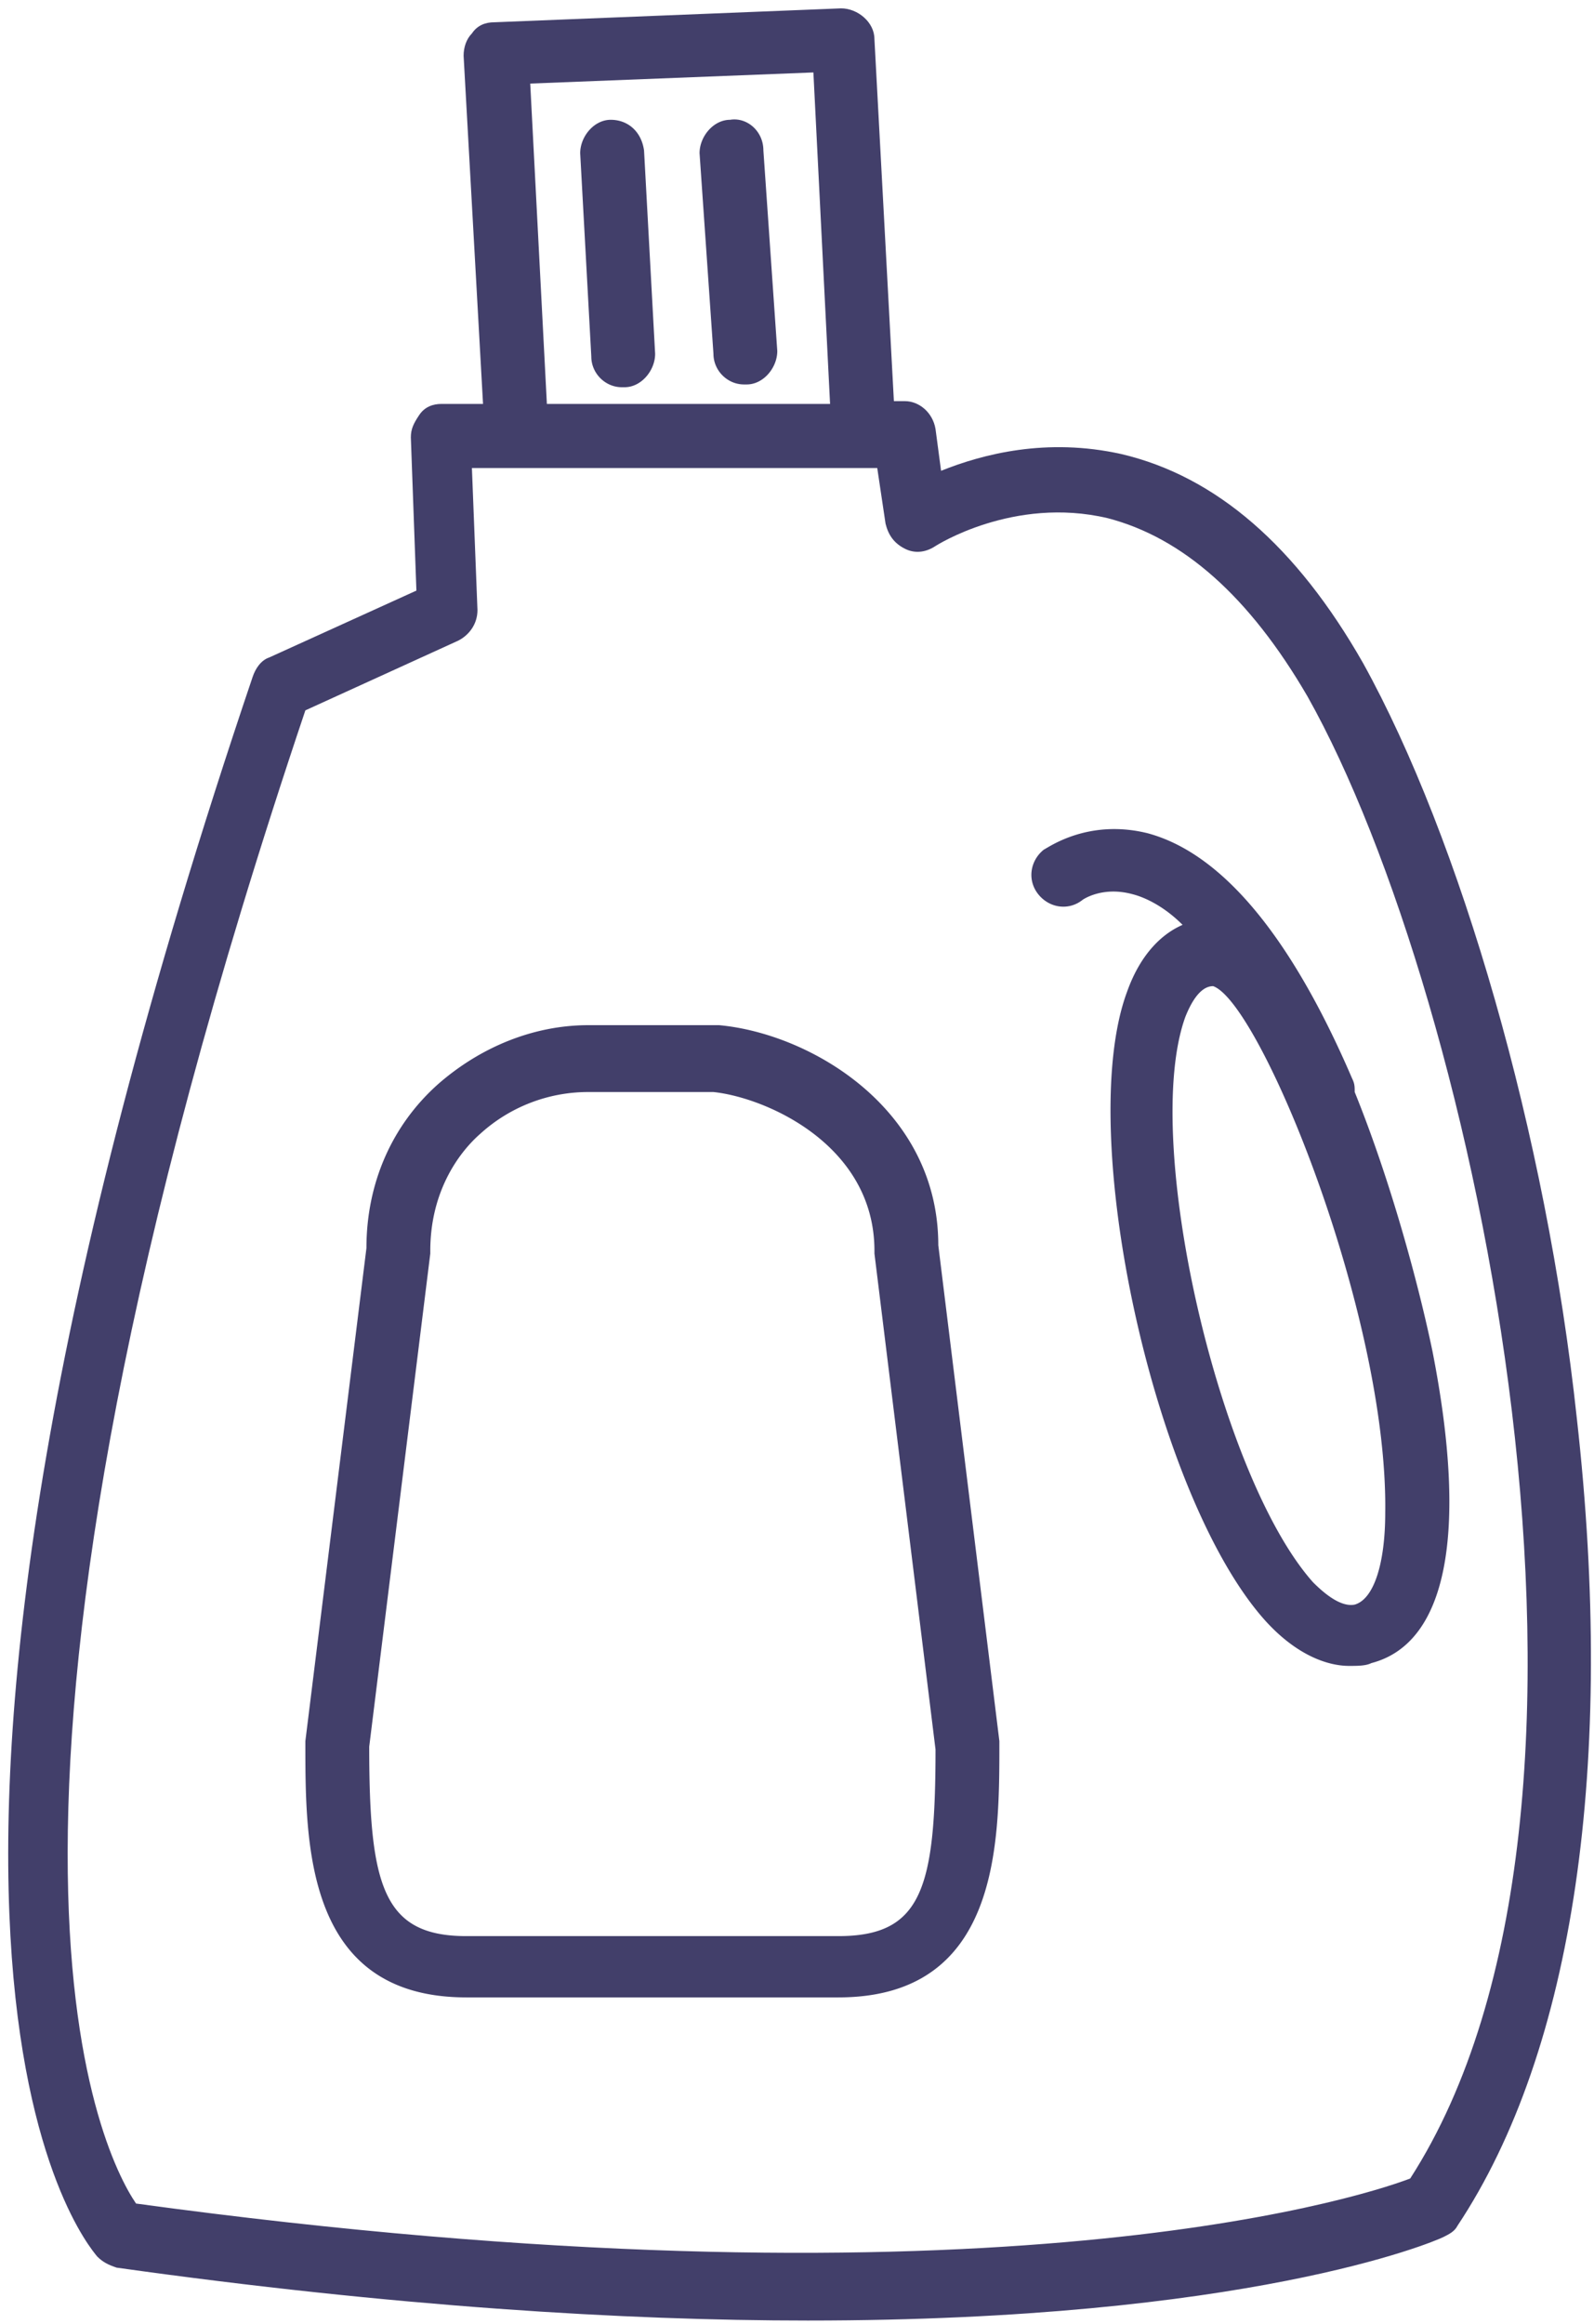 <svg xmlns="http://www.w3.org/2000/svg" width="70" height="102" viewBox="0 0 70 102">
    <g fill="#423F6A" fill-rule="nonzero">
        <path d="M69.244 62.236c-1.34-12.471-5.12-25.432-9.387-33.135-2.926-5.136-6.461-8.193-10.606-9.17-3.291-.734-6.095 0-7.924.733l-.244-1.834c-.122-.734-.731-1.223-1.34-1.223h-.488L38.4 1.712c0-.734-.731-1.345-1.463-1.345L21.7.978c-.366 0-.732.122-.976.49-.243.244-.365.61-.365.977l.853 15.284h-1.829c-.365 0-.731.123-.975.49-.244.366-.366.61-.366.978l.244 6.725-6.46 2.934c-.367.122-.61.49-.732.856C-7.68 85.223 3.779 98.43 4.267 99.04c.244.245.487.367.853.49 12.191 1.711 22.31 2.322 30.355 2.322 19.262 0 27.43-3.423 27.918-3.668.243-.122.487-.244.61-.489 5.12-7.703 6.948-20.297 5.241-35.459zM23.284 3.668L35.72 3.18l.732 14.55H24.016l-.731-14.06zM61.93 95.617c-2.56.978-19.262 6.113-55.956 1.1-1.585-2.323-8.9-16.996 7.436-65.538l6.705-3.056c.488-.245.853-.734.853-1.345l-.244-6.236h17.8l.365 2.445c.122.49.366.856.853 1.1.488.245.976.123 1.341-.122 0 0 3.414-2.2 7.559-1.222 3.291.855 6.217 3.423 8.777 7.825 7.436 13.205 14.995 48.786 4.51 65.049z"/>
        <path d="M50.348 36.56c-2.56-.612-4.266.61-4.51.733-.61.489-.732 1.345-.244 1.956.488.612 1.34.734 1.95.245 0 0 .854-.612 2.195-.245.487.123 1.34.49 2.194 1.345-.853.367-1.829 1.223-2.438 2.935-2.316 6.236 1.219 22.253 6.095 27.633 1.341 1.467 2.682 1.957 3.658 1.957.365 0 .731 0 .975-.123 3.291-.856 4.267-5.624 2.682-13.694-.61-2.935-1.829-7.459-3.414-11.371 0-.245 0-.367-.121-.612-2.682-6.236-5.73-9.904-9.022-10.76zm9.143 33.869c-.61.122-1.34-.49-1.828-.979-4.145-4.646-7.559-19.44-5.608-24.82.488-1.224.975-1.346 1.22-1.346 2.072.734 7.68 14.428 7.557 23.11 0 2.2-.487 3.79-1.34 4.035zM41.205 54.656c0-5.992-5.608-9.293-9.63-9.66h-5.73c-2.439 0-4.755.978-6.583 2.568-2.073 1.834-3.17 4.402-3.17 7.214L13.41 76.42v.122c0 4.402 0 11.127 7.07 11.127h16.336c7.071 0 7.071-6.725 7.071-11.127v-.122l-2.682-21.764zm-4.389 30.323H20.481c-3.658 0-4.267-2.201-4.267-8.315l2.682-21.642V54.9c0-2.568 1.219-4.28 2.194-5.135a7.04 7.04 0 0 1 4.755-1.834h5.486c2.316.244 7.07 2.323 7.07 6.969v.122l2.682 21.765c0 6.113-.61 8.192-4.267 8.192zM26.82 5.258c-.732 0-1.341.733-1.341 1.467l.488 8.926c0 .733.61 1.345 1.34 1.345h.122c.732 0 1.341-.734 1.341-1.467l-.487-8.926c-.122-.856-.732-1.345-1.463-1.345zM32.062 5.258c-.731 0-1.341.733-1.341 1.467l.61 8.804c0 .733.61 1.345 1.34 1.345h.122c.732 0 1.341-.734 1.341-1.468l-.61-8.803c0-.856-.73-1.468-1.462-1.345z"/>
    </g>
</svg>
